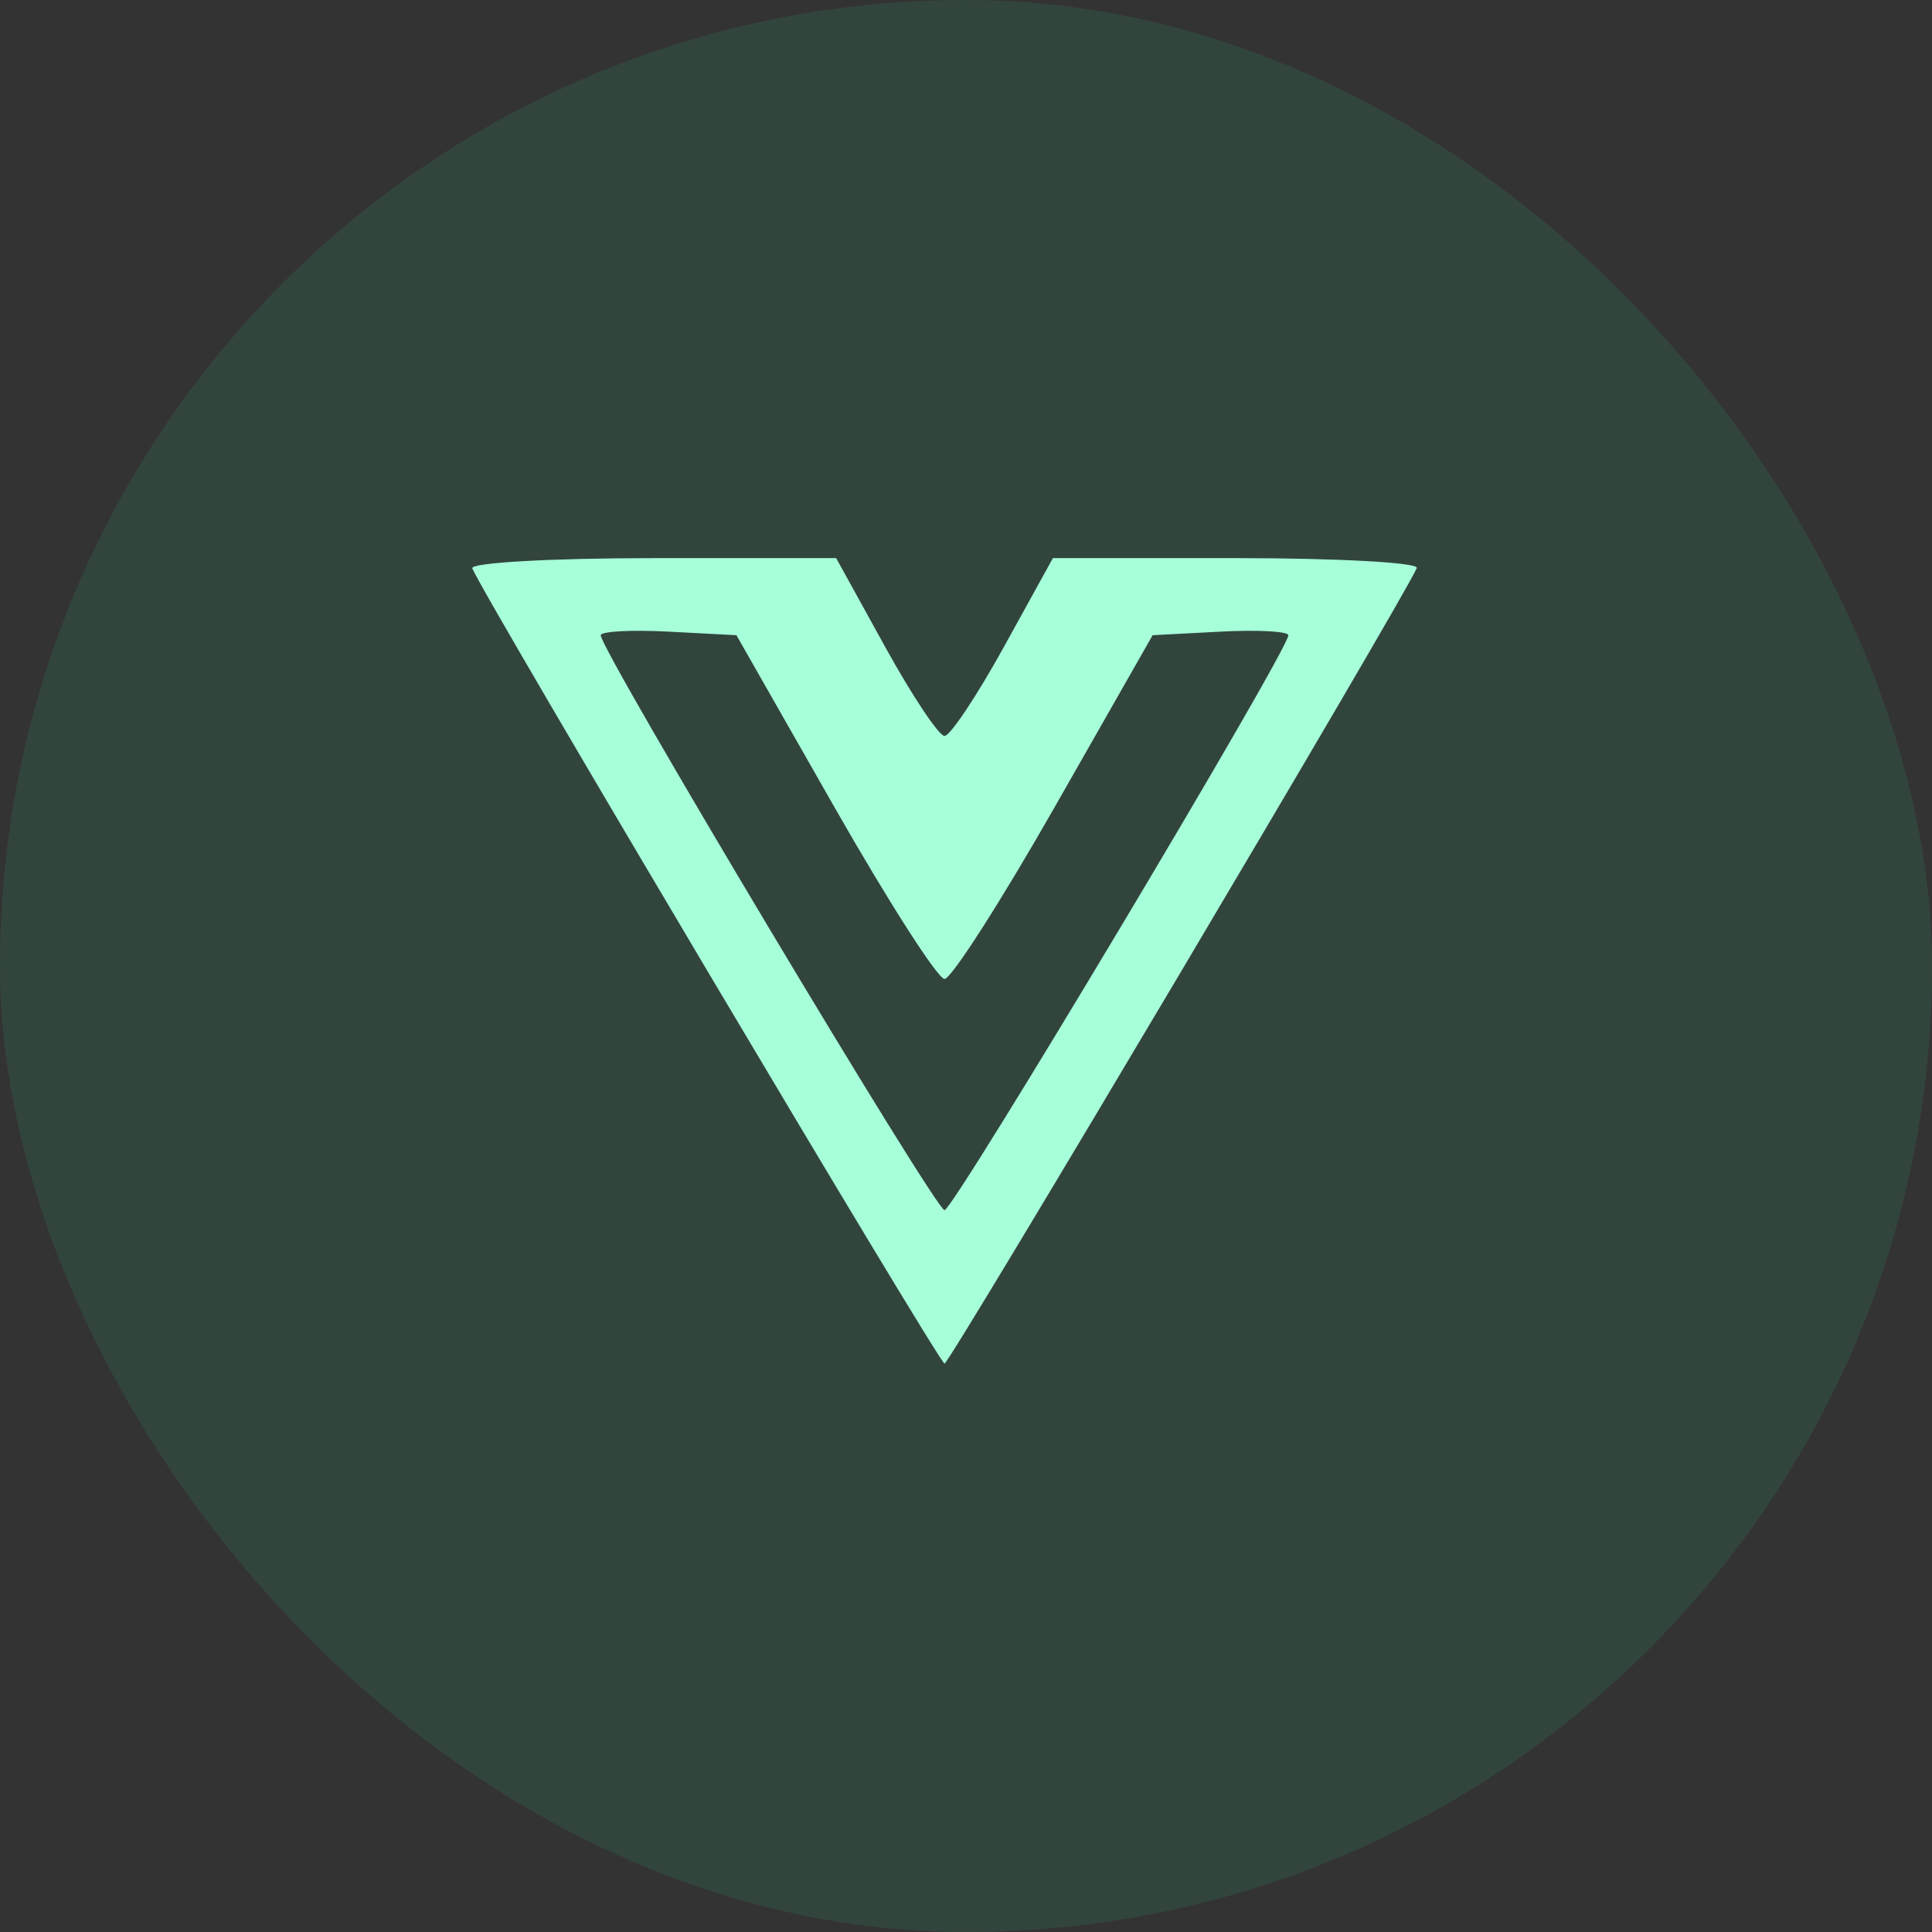 <svg width="45" height="45" viewBox="0 0 45 45" fill="none" xmlns="http://www.w3.org/2000/svg">
<rect x="0" y="0" width="45" height="45" fill="#333333" stroke="none"/>
<rect width="45" height="45" rx="22.5" fill="#31E69B" fill-opacity="0.1"/>
<path fill-rule="evenodd" clip-rule="evenodd" d="M11.001 13.238C11.232 13.835 21.878 31.763 22 31.761C22.12 31.759 32.755 13.842 32.999 13.231C33.05 13.104 31.164 13 28.807 13H24.524L23.381 15.071C22.752 16.21 22.131 17.142 22 17.142C21.869 17.142 21.248 16.21 20.619 15.071L19.476 13H15.193C12.836 13 10.95 13.107 11.001 13.238ZM19.435 18.799C20.69 21.001 21.844 22.802 22 22.802C22.156 22.802 23.31 21.001 24.565 18.799L26.847 14.795L28.427 14.712C29.297 14.666 30.008 14.705 30.008 14.797C30.008 15.151 22.212 28.187 22 28.187C21.788 28.187 13.992 15.151 13.992 14.797C13.992 14.705 14.703 14.666 15.573 14.712L17.153 14.795L19.435 18.799Z" fill="#A7FFDA"/>
</svg>
